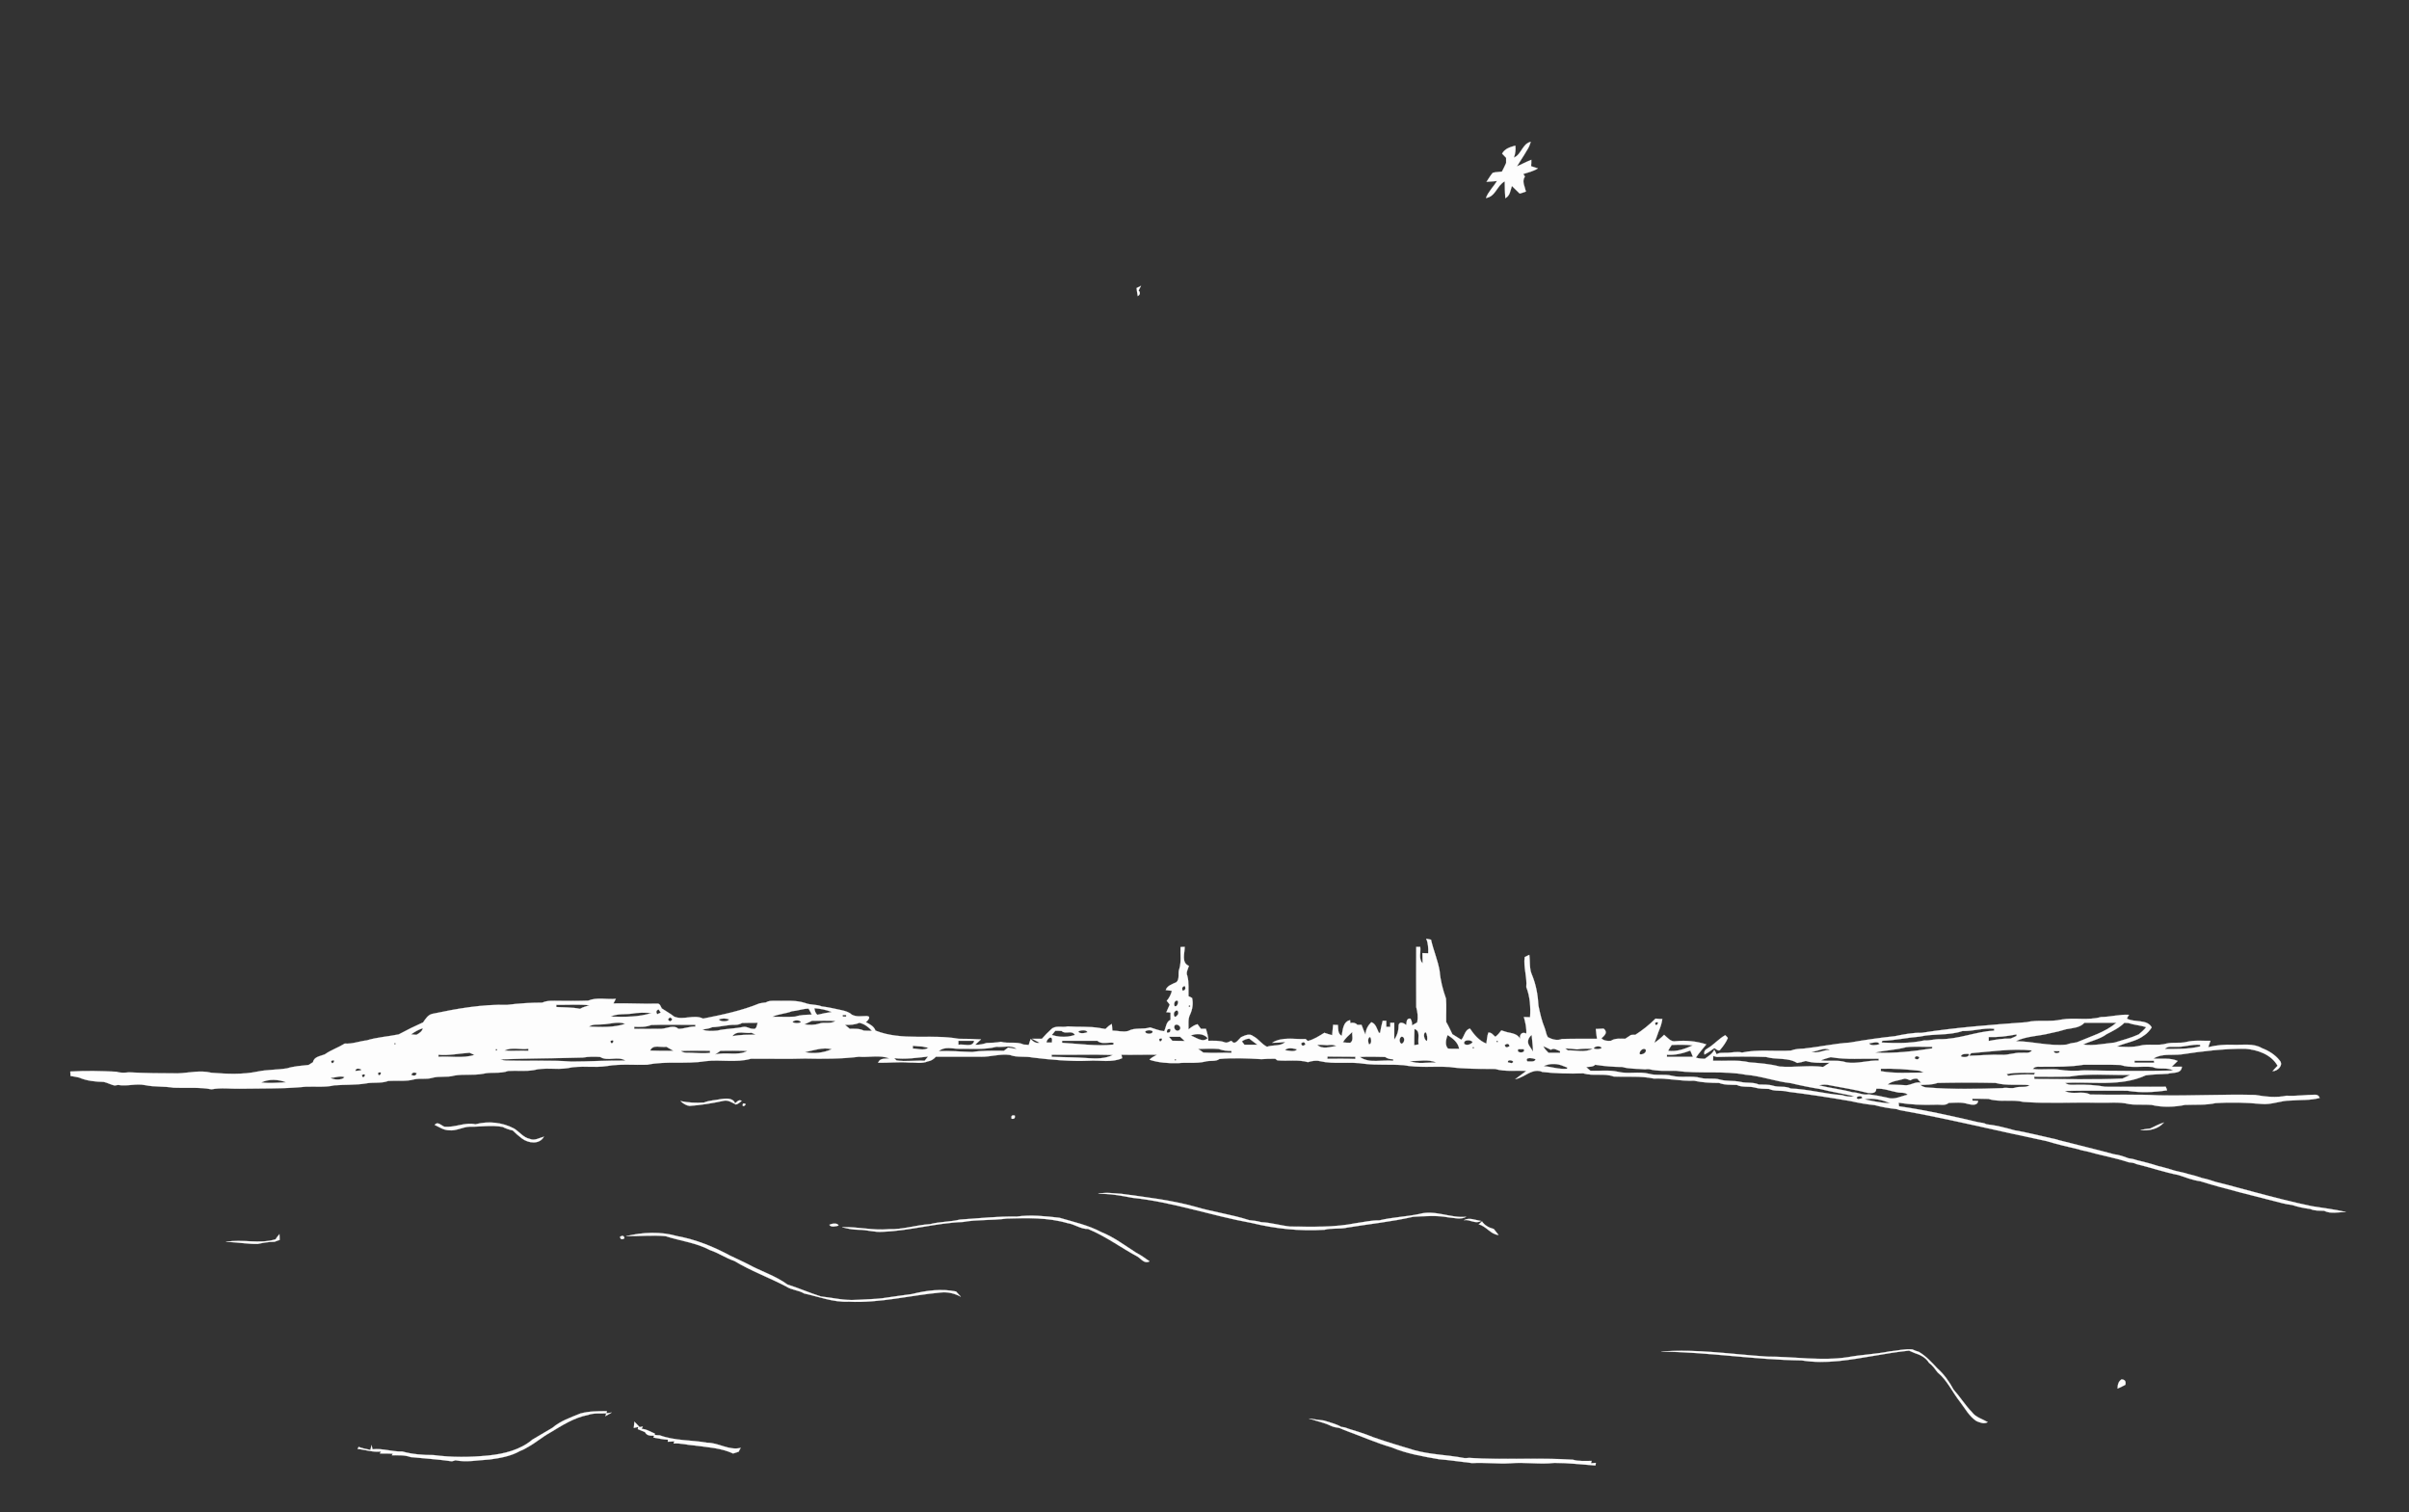<?xml version="1.0" encoding="UTF-8" ?>
<!DOCTYPE svg PUBLIC "-//W3C//DTD SVG 1.1//EN" "http://www.w3.org/Graphics/SVG/1.1/DTD/svg11.dtd">
<svg width="1206pt" height="757pt" viewBox="0 0 1206 757" version="1.1" xmlns="http://www.w3.org/2000/svg">
<rect x="0" y="0" width="1206" height="757" fill="#333333" stroke="none"/>
<path fill="#fdfdfd" stroke="#fdfdfd" stroke-width="0.094" opacity="1.00" d=" M 757.9 78.9 C 761.7 77.3 762.1 72.0 766.3 71.0 C 765.9 72.6 765.2 74.1 764.3 75.4 C 762.8 78.1 761.0 80.6 759.4 83.3 C 761.8 82.2 764.1 81.0 766.6 80.0 C 766.6 80.8 766.6 82.4 766.5 83.2 C 767.4 83.5 769.1 84.0 769.9 84.3 C 767.7 85.7 765.1 86.3 762.6 87.1 C 762.8 87.4 763.2 88.1 763.4 88.4 C 761.7 90.8 763.4 93.4 763.9 95.9 C 762.9 96.3 761.8 96.6 760.8 96.9 C 759.5 95.6 758.2 94.3 756.9 93.1 C 756.1 95.3 756.0 98.0 753.6 99.2 C 753.4 96.4 753.3 93.6 753.3 90.8 C 749.4 92.8 748.7 98.5 743.9 99.1 C 745.1 95.9 747.7 93.5 749.4 90.6 C 747.7 90.8 745.9 90.9 744.2 91.0 C 745.2 89.5 746.1 87.9 747.3 86.5 C 748.8 86.1 750.4 86.1 751.9 85.9 C 752.7 84.5 753.3 83.1 754.0 81.6 C 754.0 81.0 754.0 79.7 754.0 79.0 C 753.3 78.3 752.7 77.6 752.0 76.9 C 753.3 74.4 756.1 73.6 758.6 72.9 C 758.9 74.9 758.6 76.9 757.9 78.9 Z" />
<path fill="#fdfdfd" stroke="#fdfdfd" stroke-width="0.094" opacity="1.00" d=" M 569.0 144.2 C 569.5 144.0 570.6 143.4 571.2 143.1 C 570.8 143.9 570.4 144.7 570.0 145.4 C 571.0 146.5 570.8 147.5 569.6 148.2 C 569.4 146.9 569.1 145.6 569.0 144.2 Z" />
<path fill="#fdfdfd" stroke="#fdfdfd" stroke-width="0.094" opacity="1.00" d=" M 714.0 469.9 C 714.6 470.0 715.8 470.3 716.4 470.4 C 717.6 475.7 719.8 480.7 720.7 486.0 C 721.1 490.8 722.3 495.4 723.9 499.9 C 724.2 503.8 723.9 507.7 724.0 511.6 C 725.2 513.6 726.1 515.7 727.1 517.7 C 728.6 518.6 730.1 519.6 731.6 520.5 C 733.1 518.8 733.4 515.4 735.9 514.9 C 738.0 518.0 740.5 521.0 744.1 522.4 C 744.4 520.5 744.5 518.6 745.1 516.9 C 746.7 516.7 747.5 518.2 748.6 519.0 C 749.8 518.1 750.7 517.0 751.6 515.8 C 752.5 516.1 753.5 516.4 754.5 516.7 C 756.9 517.2 759.8 517.6 761.0 520.0 C 760.6 517.8 762.0 516.3 764.1 517.4 C 764.3 514.5 763.6 511.8 762.9 509.1 C 763.7 509.1 765.2 509.2 766.0 509.2 C 766.3 504.1 766.0 499.0 764.1 494.1 C 764.6 489.1 762.6 484.2 763.3 479.1 C 764.0 478.7 764.8 478.4 765.6 478.0 C 766.1 481.3 765.5 484.8 766.9 487.9 C 769.0 492.9 769.9 498.2 770.2 503.5 C 771.0 507.3 771.8 511.0 773.3 514.6 C 773.9 516.1 774.0 517.8 774.9 519.2 C 777.0 520.3 779.6 521.1 781.9 520.1 C 787.8 519.9 793.7 520.1 799.5 520.0 C 799.3 518.4 799.0 516.7 798.9 515.1 C 800.2 515.0 801.5 515.0 802.8 514.9 C 805.2 516.8 803.2 518.4 801.7 519.8 C 803.0 521.0 804.7 521.2 806.5 521.0 C 808.6 519.6 811.2 520.0 813.6 520.0 C 814.6 519.3 815.5 518.7 816.5 518.1 C 817.0 518.0 818.1 518.0 818.7 518.0 C 822.3 515.7 825.7 513.0 828.8 509.9 C 829.6 510.0 831.3 510.1 832.2 510.1 C 831.9 512.3 831.2 514.4 830.3 516.4 C 829.7 518.4 828.9 520.2 828.2 522.1 C 829.9 520.9 831.6 519.5 833.1 518.0 C 834.8 519.4 836.4 521.7 838.9 521.2 C 844.0 520.7 849.3 521.2 854.2 522.8 C 852.5 524.9 850.6 527.1 849.0 529.4 C 850.4 529.9 851.9 530.0 853.5 530.0 C 855.2 528.7 857.2 527.6 858.2 525.5 C 858.7 526.3 859.0 527.0 859.4 527.8 C 860.7 526.8 862.4 527.1 864.0 527.0 C 866.7 527.1 869.4 526.2 872.1 526.9 C 880.1 525.2 888.4 526.4 896.6 525.9 C 898.6 525.1 900.9 525.0 903.1 524.9 C 910.8 524.1 918.3 522.4 926.1 521.9 C 933.5 520.6 941.0 519.5 948.6 518.7 C 953.0 517.8 957.5 516.9 962.1 517.0 C 979.5 514.3 997.0 513.0 1014.5 511.7 C 1020.2 510.3 1026.2 511.7 1031.9 510.4 C 1038.5 509.2 1045.3 511.0 1051.8 509.1 C 1056.5 509.1 1061.1 507.7 1065.8 508.0 C 1065.5 508.4 1065.0 509.4 1064.8 509.9 C 1068.6 512.0 1074.8 510.0 1077.2 514.3 C 1076.2 515.8 1075.0 517.3 1073.4 518.3 C 1069.4 521.4 1064.3 521.8 1059.8 523.9 C 1063.6 524.0 1067.4 524.4 1071.1 523.5 C 1075.5 522.3 1080.2 523.7 1084.6 522.4 C 1087.8 521.6 1091.3 522.4 1094.5 521.6 C 1098.5 520.6 1102.6 521.1 1106.6 521.0 C 1106.3 521.8 1105.8 523.4 1105.5 524.2 C 1109.6 523.2 1113.8 522.8 1118.0 523.0 C 1122.8 523.2 1128.0 522.1 1132.4 524.7 C 1135.8 526.0 1139.0 528.0 1141.2 530.8 C 1143.4 533.1 1140.2 536.3 1137.7 536.2 C 1138.5 535.3 1139.3 534.4 1140.2 533.5 C 1137.0 527.8 1130.2 525.5 1124.1 525.0 C 1113.3 524.9 1102.7 526.2 1092.1 527.8 C 1087.4 528.4 1082.3 527.2 1078.1 529.9 C 1082.2 530.2 1086.4 529.4 1090.2 531.1 C 1089.2 532.1 1088.2 533.1 1087.2 534.0 C 1088.9 534.0 1090.6 534.0 1092.3 534.0 C 1092.0 537.7 1087.8 536.7 1085.3 537.5 C 1081.6 537.8 1077.9 537.7 1074.2 538.3 C 1061.6 544.1 1047.3 541.3 1033.9 542.1 C 1035.7 543.5 1038.0 542.9 1040.0 543.0 C 1044.7 542.9 1049.3 543.2 1053.9 544.0 C 1064.0 544.1 1074.1 544.0 1084.2 544.0 C 1084.4 544.4 1084.8 545.3 1084.9 545.8 C 1078.3 546.8 1071.6 547.1 1065.0 546.0 C 1054.6 546.0 1044.1 545.9 1033.7 546.1 C 1037.6 548.3 1042.4 545.8 1046.4 547.9 C 1058.0 548.2 1069.5 547.7 1081.0 548.3 C 1097.0 548.6 1113.0 547.7 1129.0 548.1 C 1134.1 549.0 1139.5 549.6 1144.7 548.5 C 1149.5 548.8 1154.3 548.0 1159.1 548.0 C 1160.1 548.0 1160.9 548.5 1161.3 549.6 C 1156.6 550.9 1151.8 550.5 1147.0 550.9 C 1141.9 550.8 1137.1 553.2 1131.9 552.6 C 1124.3 551.9 1116.7 551.7 1109.2 552.2 C 1104.1 553.3 1099.0 552.9 1093.9 553.1 C 1088.4 554.2 1082.6 554.4 1077.1 553.1 C 1073.4 552.8 1069.6 553.2 1065.9 552.7 C 1060.7 551.4 1055.3 552.2 1050.0 552.0 C 1037.6 551.7 1025.3 552.5 1013.0 551.6 C 1007.2 550.2 1001.1 551.9 995.5 550.1 C 992.8 550.0 990.1 550.0 987.4 550.0 L 987.5 551.0 C 988.2 551.0 989.6 551.0 990.3 551.1 C 990.0 553.7 986.9 553.0 985.1 552.6 C 982.0 551.6 978.7 552.0 975.6 552.1 C 973.7 553.7 971.1 552.8 968.9 553.0 C 962.8 553.2 956.6 553.0 950.5 552.0 C 950.6 552.4 950.6 553.4 950.7 553.8 C 964.1 555.7 977.3 558.7 990.5 561.8 C 991.8 562.0 993.3 562.1 994.5 562.8 C 999.2 563.3 1003.9 564.5 1008.5 565.8 C 1014.5 566.8 1020.5 568.4 1026.5 569.7 C 1027.8 570.0 1029.2 570.2 1030.5 570.7 C 1039.7 573.1 1049.1 575.3 1058.3 577.8 C 1060.8 578.1 1063.2 578.9 1065.5 579.8 C 1066.8 580.0 1068.2 580.2 1069.5 580.7 C 1073.2 581.6 1076.8 582.5 1080.4 583.7 C 1082.5 584.1 1084.4 584.8 1086.4 585.3 C 1089.4 586.4 1092.5 586.7 1095.5 587.7 C 1097.8 588.2 1100.1 588.9 1102.4 589.7 C 1104.8 590.2 1107.1 590.9 1109.4 591.7 C 1115.8 593.2 1122.1 595.1 1128.4 596.7 C 1138.1 599.3 1147.7 601.8 1157.4 603.8 C 1163.1 604.7 1168.8 605.4 1174.4 606.7 C 1170.8 606.7 1166.8 607.8 1163.5 606.1 C 1161.2 606.0 1158.8 606.2 1156.6 605.2 C 1153.5 604.8 1150.5 604.2 1147.5 603.2 C 1145.9 603.0 1144.2 602.7 1142.6 602.3 C 1128.9 598.7 1115.0 595.5 1101.5 591.3 C 1097.7 590.8 1094.2 589.4 1090.6 588.2 C 1083.4 586.8 1076.6 584.4 1069.5 582.7 C 1068.3 582.0 1066.9 582.0 1065.6 581.8 C 1058.7 579.5 1051.5 578.3 1044.5 576.3 C 1043.1 576.0 1041.8 575.8 1040.5 575.3 C 1035.2 574.1 1029.8 572.8 1024.5 571.2 C 1000.0 566.1 975.7 560.1 951.0 555.7 C 950.6 555.6 949.9 555.3 949.5 555.2 C 945.8 554.8 942.1 554.2 938.5 553.2 C 934.5 552.8 930.4 552.1 926.5 551.2 C 916.1 549.4 905.6 547.8 895.1 546.5 C 892.0 545.6 888.6 546.5 885.6 545.1 C 883.2 545.0 880.8 545.1 878.5 544.4 C 875.5 543.6 872.3 544.5 869.5 543.1 C 866.5 543.0 863.4 543.2 860.6 542.1 C 856.4 542.1 852.2 541.9 848.1 541.0 C 841.3 541.3 834.7 539.6 827.9 539.9 C 821.3 538.5 814.6 539.2 807.9 538.9 C 803.0 537.1 797.6 538.8 792.6 537.3 C 785.7 537.5 778.9 537.4 772.1 536.6 C 768.8 535.0 765.5 537.1 762.6 538.7 C 761.3 539.3 760.0 540.0 758.6 540.2 C 760.4 538.8 762.3 537.5 764.1 536.1 C 758.9 535.7 753.4 536.6 748.5 535.1 C 740.8 535.0 733.1 535.2 725.4 534.1 C 717.8 533.7 710.1 534.6 702.6 533.2 C 696.0 532.7 689.4 533.3 682.9 532.5 C 675.6 531.3 668.0 532.9 660.8 531.2 C 658.8 530.7 656.7 531.1 654.8 531.7 C 649.9 530.3 644.6 531.3 639.5 530.8 L 638.4 530.0 C 636.1 530.0 633.8 530.0 631.5 530.2 C 624.5 529.8 617.5 529.5 610.5 530.1 C 608.5 531.6 605.8 530.7 603.4 531.4 C 598.9 532.5 594.3 531.7 589.7 532.2 C 584.9 532.3 580.1 532.0 575.5 530.5 C 576.4 529.3 577.9 528.8 579.2 528.0 C 573.3 527.9 567.4 528.1 561.4 528.0 C 561.5 528.4 561.7 529.3 561.8 529.7 C 556.5 532.1 550.6 530.6 545.0 531.0 C 535.7 531.4 526.4 530.5 517.1 529.4 C 513.3 528.6 509.2 529.5 505.6 528.1 C 500.6 527.4 495.9 529.1 491.0 529.0 C 483.5 529.0 476.0 529.0 468.5 529.0 C 467.4 530.2 466.1 531.1 464.5 531.3 C 461.5 532.6 458.1 531.8 455.0 531.9 C 449.8 531.5 444.7 532.1 439.6 532.0 C 440.5 529.5 443.1 530.1 445.2 529.8 C 440.4 528.0 435.0 529.4 430.0 529.0 C 421.0 530.1 412.0 530.1 403.0 529.9 C 394.0 530.2 385.0 529.9 375.9 530.0 C 368.6 532.1 360.8 530.3 353.2 531.2 C 343.5 532.8 333.6 531.0 324.0 533.0 C 317.4 533.2 310.7 532.5 304.1 533.6 C 297.5 534.7 290.7 533.2 284.1 534.7 C 278.5 535.6 272.7 534.2 267.1 535.7 C 262.9 536.4 258.6 535.8 254.4 536.1 C 250.4 537.6 246.0 536.5 241.9 537.5 C 237.1 538.4 232.2 537.6 227.5 538.4 C 223.8 539.5 219.9 538.5 216.2 539.6 C 213.3 540.4 210.3 539.7 207.4 540.3 C 203.2 541.5 198.8 540.8 194.4 541.1 C 190.7 542.5 186.7 541.6 182.9 542.4 C 177.8 543.2 172.6 542.9 167.4 543.3 C 162.7 544.4 157.8 543.8 153.0 544.0 C 142.0 545.1 131.0 544.8 120.0 545.0 C 115.3 545.1 110.6 544.4 105.9 545.3 C 99.7 544.1 93.3 544.8 86.9 544.5 C 82.2 543.7 77.3 544.2 72.6 543.2 C 68.0 542.3 63.6 543.9 59.1 543.1 C 58.7 543.2 57.8 543.3 57.4 543.4 C 55.5 543.0 53.8 542.0 52.0 541.6 C 47.8 541.5 43.5 541.1 39.6 539.4 C 38.2 539.1 36.7 538.8 35.3 538.6 C 35.3 538.1 35.2 537.0 35.2 536.4 C 42.9 535.9 50.6 536.1 58.4 536.5 C 60.4 537.2 62.5 537.0 64.6 536.8 C 72.7 537.2 80.9 537.3 89.0 537.3 C 94.6 537.1 100.2 535.6 105.8 537.0 C 113.5 537.6 121.4 538.0 129.0 536.4 C 133.9 535.4 138.8 535.6 143.7 534.8 C 147.2 533.7 150.9 533.5 154.5 533.1 C 155.1 532.7 156.2 532.0 156.7 531.7 C 157.2 528.9 160.5 528.7 162.6 527.8 C 165.7 525.6 169.4 524.4 172.6 522.4 C 176.3 522.7 179.9 521.2 183.6 520.8 C 188.8 519.2 194.3 518.9 199.6 517.8 C 201.6 516.8 203.6 515.7 205.6 514.7 C 207.7 513.8 209.7 512.7 211.8 511.8 C 213.1 510.0 214.2 508.0 216.5 507.5 C 228.8 504.9 241.3 502.7 254.0 503.0 C 259.8 502.3 265.6 501.9 271.5 501.9 C 274.1 500.7 277.1 501.0 279.9 501.0 C 284.8 501.0 289.6 501.1 294.5 500.9 C 298.8 499.1 303.7 500.4 308.3 500.0 C 308.0 500.6 307.4 501.7 307.1 502.3 C 314.4 502.1 321.6 502.6 328.9 502.4 C 330.4 502.2 330.7 503.8 331.3 504.8 C 332.3 505.4 333.3 506.1 334.3 506.7 C 335.4 507.4 336.5 508.1 337.5 508.9 C 342.2 510.9 347.3 507.6 352.0 509.9 C 361.5 508.0 371.2 506.0 380.2 502.3 C 381.3 502.1 382.4 501.9 383.5 501.8 C 384.8 500.9 386.4 501.0 388.0 501.0 C 393.0 501.1 398.2 500.5 403.1 502.1 C 405.8 503.2 408.8 502.7 411.4 503.8 C 414.8 504.2 418.1 505.0 421.4 505.7 C 423.2 506.1 425.0 506.6 426.4 507.9 C 428.8 509.2 431.4 508.6 433.9 508.6 C 436.5 508.8 434.3 511.0 433.5 511.7 C 435.4 512.7 437.5 513.7 438.3 515.9 C 451.6 521.2 466.2 517.5 479.9 520.0 C 483.7 520.0 487.4 520.1 491.1 520.3 C 490.4 521.0 488.9 522.3 488.2 523.0 C 490.2 523.1 492.1 522.7 493.9 522.1 C 496.3 522.0 498.7 522.0 501.1 521.5 C 504.8 522.6 508.9 521.2 512.5 522.9 C 513.1 522.9 514.4 523.0 515.0 523.1 C 515.2 522.3 515.7 520.9 516.0 520.1 C 517.1 521.3 518.5 522.4 520.4 522.0 C 519.2 521.3 517.9 520.7 516.7 520.0 C 517.9 520.0 520.4 520.0 521.6 520.0 C 523.1 518.3 524.6 516.7 526.3 515.2 C 528.5 513.1 531.8 514.5 534.5 513.8 C 539.8 514.2 545.1 513.7 550.4 514.6 C 551.4 514.8 552.4 514.9 553.4 515.1 C 554.4 514.1 555.4 513.2 556.6 512.6 C 556.7 513.4 556.8 515.1 556.9 515.9 C 559.5 515.9 562.2 516.8 564.8 516.1 C 568.2 514.2 572.2 515.5 575.8 514.3 C 578.1 515.0 580.4 516.0 582.8 516.2 C 583.8 514.3 583.7 511.5 586.0 510.5 C 586.0 509.3 586.0 508.1 586.0 506.9 C 585.5 506.8 584.4 506.7 583.9 506.7 C 584.5 505.4 585.0 504.1 585.6 502.9 C 585.2 502.4 584.5 501.4 584.1 501.0 C 585.4 499.5 586.2 497.8 586.7 496.0 C 585.9 495.9 584.4 495.7 583.6 495.6 C 584.3 493.4 586.9 492.6 588.9 491.7 C 590.8 490.0 589.5 487.2 590.4 485.0 C 591.5 481.5 590.8 477.7 591.0 474.1 C 591.5 474.0 592.6 474.0 593.1 474.0 C 593.1 477.1 591.3 482.0 595.2 483.5 C 594.7 485.2 593.6 486.8 594.4 488.5 C 595.3 491.8 594.9 495.3 595.0 498.7 C 595.5 498.9 596.4 499.3 596.8 499.6 C 597.4 502.4 597.0 505.2 595.8 507.8 C 594.6 510.1 595.1 512.8 595.0 515.3 C 596.4 514.2 597.8 513.1 599.5 512.7 C 599.9 513.3 600.7 514.4 601.2 515.0 C 601.8 515.0 603.1 515.0 603.7 515.0 C 604.3 516.9 604.9 518.9 604.9 521.0 C 607.7 521.0 610.6 520.8 613.2 521.8 C 614.4 522.3 615.4 521.3 616.5 521.0 C 618.2 523.6 620.0 520.3 621.3 519.2 C 623.1 518.4 625.5 517.1 627.4 518.7 C 630.0 520.0 631.6 522.7 634.3 524.0 C 637.3 522.9 641.1 523.9 643.4 521.6 C 641.2 521.9 639.0 522.0 636.9 522.0 C 641.9 518.8 648.0 520.4 653.6 520.1 L 654.7 521.1 C 657.7 520.4 660.4 518.6 663.0 517.0 C 664.3 517.4 665.6 517.9 666.9 518.2 C 667.0 516.5 667.3 514.7 667.4 513.0 C 668.0 513.0 669.2 513.1 669.8 513.1 C 670.0 515.1 669.6 517.4 671.7 518.5 C 672.2 515.6 672.4 511.3 675.9 510.7 L 676.0 512.1 C 677.4 511.8 678.6 512.0 679.5 513.0 C 680.1 513.0 681.1 513.0 681.6 513.0 C 682.2 514.7 682.9 516.3 683.6 517.9 C 683.7 515.4 684.8 513.4 686.5 511.7 C 688.8 512.4 689.3 515.1 690.3 517.0 L 690.9 517.0 C 691.2 515.0 691.7 513.0 692.2 511.0 C 692.7 511.0 693.6 511.0 694.0 511.0 C 694.0 511.8 694.0 513.3 694.0 514.0 C 694.5 514.0 695.5 514.0 696.0 514.0 C 696.0 513.5 696.0 512.5 696.0 512.0 C 696.5 512.0 697.5 512.0 698.0 512.0 C 698.0 514.8 698.0 517.6 698.0 520.4 C 699.6 518.2 700.2 515.7 700.2 513.0 C 700.8 511.1 702.9 512.2 704.0 513.1 C 704.2 511.8 704.0 509.6 706.1 509.9 C 706.7 510.9 707.0 512.0 706.9 513.3 C 707.7 512.8 708.6 512.3 709.5 511.8 C 710.0 509.2 709.7 506.7 709.0 504.1 C 708.9 494.1 709.0 484.0 709.0 474.0 C 709.5 474.0 710.5 474.0 711.0 474.0 C 711.4 476.7 710.0 480.0 712.2 482.2 C 712.2 480.5 712.1 478.8 712.1 477.1 C 712.8 477.1 714.3 477.2 715.0 477.2 C 715.1 474.7 715.0 472.2 714.0 469.9 M 592.1 496.0 C 593.4 495.7 593.7 494.9 593.2 493.6 C 591.9 493.8 591.5 494.6 592.1 496.0 M 588.1 503.7 C 589.3 504.1 590.1 501.9 589.6 501.0 C 588.1 500.3 587.4 502.7 588.1 503.7 M 278.5 503.0 L 278.5 504.1 C 282.4 504.3 286.4 504.2 290.4 505.0 C 291.8 504.1 293.5 503.8 295.1 503.2 C 289.6 502.7 284.0 503.1 278.5 503.0 M 595.2 503.3 L 595.1 504.0 L 595.8 504.0 L 595.8 503.3 L 595.2 503.3 M 407.7 504.7 C 407.9 506.0 408.2 507.2 409.2 508.0 C 411.6 507.4 414.0 506.9 416.4 506.6 C 413.6 505.5 410.7 504.9 407.7 504.7 M 329.0 507.7 C 329.4 507.5 330.3 507.1 330.8 506.9 C 330.5 506.5 330.0 505.7 329.7 505.3 C 328.5 505.8 328.3 506.6 329.0 507.7 M 396.5 506.2 C 393.3 507.5 389.7 507.5 386.7 509.0 C 390.5 508.9 394.3 509.2 398.1 508.9 C 400.8 508.0 403.6 508.0 406.4 507.9 C 405.9 506.9 405.4 505.9 404.8 504.9 C 402.0 504.9 399.3 506.0 396.5 506.2 M 588.2 506.3 C 587.1 507.2 587.8 510.3 589.2 508.4 C 590.6 507.5 589.7 504.7 588.2 506.3 M 316.4 507.4 C 312.8 507.9 309.0 507.3 305.7 508.9 C 312.6 509.1 319.7 509.2 326.2 507.1 C 322.9 506.9 319.6 506.8 316.4 507.4 M 421.9 508.1 L 421.9 508.9 C 422.4 508.9 423.2 508.9 423.6 508.9 L 423.6 508.1 C 423.2 508.1 422.4 508.1 421.9 508.1 M 335.4 509.3 C 334.2 510.1 334.2 510.7 335.5 511.3 C 336.8 510.5 336.8 509.9 335.4 509.3 M 359.9 510.3 C 360.4 511.5 364.4 511.6 365.0 510.3 C 363.4 509.7 361.4 509.7 359.9 510.3 M 396.8 511.7 C 398.1 512.3 399.5 512.3 400.9 511.8 C 400.8 510.4 397.1 510.5 396.8 511.7 M 406.5 511.0 C 405.2 511.6 404.0 512.2 402.7 512.8 C 405.2 513.1 407.7 513.2 410.1 512.4 C 412.7 511.4 415.8 512.8 418.2 511.1 C 414.3 510.8 410.4 511.0 406.5 511.0 M 301.1 512.8 C 299.0 513.0 296.7 512.6 294.9 513.9 C 301.0 514.1 307.2 514.5 313.0 512.5 C 309.1 511.1 305.0 512.8 301.1 512.8 M 371.5 512.1 C 370.5 512.7 369.3 513.0 368.1 513.0 C 364.2 512.9 360.4 514.1 356.5 514.2 C 355.0 515.0 353.3 515.0 351.6 515.4 C 354.0 516.3 356.6 516.1 359.1 515.9 C 363.3 514.9 367.7 515.0 371.9 514.1 C 373.7 513.6 375.2 515.1 377.0 515.0 C 378.8 515.5 378.9 513.1 379.3 512.0 C 376.7 512.0 374.1 512.0 371.5 512.1 M 423.0 513.0 C 423.8 513.7 424.6 514.3 425.4 515.0 C 427.8 515.0 430.2 514.8 432.4 515.9 C 433.8 516.0 435.1 516.0 436.5 516.0 C 434.8 514.1 432.7 512.5 430.2 512.0 C 427.9 513.0 425.5 513.1 423.0 513.0 M 828.6 512.0 C 828.7 515.2 831.7 510.5 828.6 512.0 M 1043.5 512.0 C 1041.2 514.5 1037.6 514.6 1034.4 515.2 C 1031.8 516.0 1029.1 516.7 1026.4 517.2 C 1020.7 518.7 1014.5 518.6 1009.2 521.2 C 1017.7 521.3 1026.0 523.8 1034.6 522.9 C 1036.2 522.3 1037.9 522.0 1039.6 521.8 C 1046.4 518.9 1053.8 516.8 1059.5 512.0 C 1054.2 512.0 1048.9 512.0 1043.5 512.0 M 1063.5 512.0 C 1061.0 514.5 1057.7 516.1 1054.6 517.7 C 1051.1 520.3 1046.7 521.0 1042.9 522.9 C 1048.2 523.6 1053.4 522.4 1058.6 521.9 C 1062.7 520.6 1066.8 519.6 1070.7 517.8 C 1072.0 516.7 1073.3 515.6 1074.4 514.2 C 1071.5 513.2 1068.4 513.1 1065.5 512.1 C 1065.0 512.1 1064.0 512.0 1063.5 512.0 M 317.5 514.0 L 317.5 515.0 C 322.0 515.0 326.6 515.1 331.1 515.0 C 333.9 514.9 337.2 512.8 339.6 515.0 C 342.5 515.1 345.2 513.7 348.1 513.9 L 348.1 513.0 C 340.7 513.1 333.4 512.8 326.0 513.1 C 323.3 514.2 320.3 514.1 317.5 514.0 M 588.2 513.2 C 587.0 514.6 589.1 517.0 590.5 515.5 C 591.9 514.3 589.5 512.1 588.2 513.2 M 205.8 517.8 C 206.5 517.9 207.9 518.0 208.5 518.0 C 209.9 517.2 211.3 516.4 211.7 514.7 C 209.5 515.4 207.6 516.5 205.8 517.8 M 584.2 516.9 C 585.5 517.1 586.1 516.5 585.9 515.1 C 584.6 514.9 584.0 515.5 584.2 516.9 M 982.5 516.1 C 975.5 518.5 968.1 517.3 961.1 518.9 C 954.8 519.4 948.6 520.8 942.3 521.0 C 942.2 521.2 942.1 521.7 942.0 521.9 C 949.1 522.2 956.4 522.4 963.4 520.8 C 966.0 521.0 968.5 520.1 971.2 520.2 C 980.4 520.3 989.2 516.4 998.3 515.9 L 998.3 515.0 C 992.9 514.4 987.8 516.3 982.5 516.1 M 528.3 516.0 C 527.9 516.5 527.0 517.6 526.6 518.1 C 529.2 518.9 531.8 519.2 534.5 518.9 C 535.7 518.7 536.9 518.5 538.1 518.1 C 536.6 515.4 533.4 518.0 531.5 516.1 C 530.4 516.0 529.4 516.0 528.3 516.0 M 539.8 516.3 C 540.3 517.7 543.2 517.2 544.4 516.7 C 543.8 515.3 541.0 515.7 539.8 516.3 M 573.4 516.2 C 572.9 517.9 577.8 517.9 576.9 516.1 C 575.7 515.5 574.6 515.6 573.4 516.2 M 708.1 515.1 C 708.0 517.8 708.0 520.5 708.0 523.2 C 708.6 523.1 709.7 522.9 710.2 522.8 C 709.6 520.2 711.4 516.0 708.1 515.1 M 366.7 518.7 C 370.5 517.9 374.4 518.0 378.3 517.9 C 377.8 517.7 376.7 517.2 376.2 517.0 C 373.1 517.5 368.8 515.6 366.7 518.7 M 672.3 521.7 C 673.5 522.0 674.8 522.0 676.0 522.0 C 677.8 520.8 676.7 518.3 677.0 516.6 C 675.3 518.2 673.5 519.7 672.3 521.7 M 714.4 521.1 C 714.7 519.7 714.5 517.9 713.8 516.7 C 712.1 517.0 713.0 520.9 714.4 521.1 M 596.1 518.4 C 598.8 519.2 602.0 522.2 604.6 519.7 C 602.6 517.3 598.9 517.2 596.1 518.4 M 995.6 519.1 C 995.6 519.6 995.6 520.6 995.6 521.1 C 999.2 520.4 1002.8 519.8 1006.5 519.9 C 1007.3 519.6 1008.7 519.0 1009.5 518.6 L 1009.5 517.8 C 1004.9 518.7 1000.3 519.3 995.6 519.1 M 523.9 521.9 C 524.6 521.9 525.9 521.9 526.6 521.9 C 526.6 521.5 526.7 520.7 526.7 520.3 C 526.2 517.9 523.7 520.8 523.9 521.9 M 585.2 519.0 C 585.6 519.5 586.5 520.5 586.9 521.0 C 589.0 521.0 591.0 521.1 593.1 521.1 C 592.5 520.6 591.4 519.5 590.8 519.0 C 588.9 519.0 587.1 519.0 585.2 519.0 M 685.4 522.8 C 686.8 522.6 686.6 520.0 685.9 519.1 C 684.6 519.4 684.8 521.8 685.4 522.8 M 701.7 522.5 C 703.2 522.0 703.6 519.2 701.8 518.9 C 700.4 519.2 700.3 522.1 701.7 522.5 M 724.9 524.9 C 726.8 525.1 728.6 525.0 730.5 525.0 C 729.9 521.7 727.3 519.8 724.7 518.1 C 723.9 520.1 723.2 523.2 724.9 524.9 M 765.6 523.5 C 766.1 524.2 767.0 525.7 767.5 526.4 C 767.4 523.6 767.0 520.9 766.8 518.1 C 765.1 519.4 764.3 521.6 765.6 523.5 M 580.3 520.1 C 580.4 523.4 583.5 518.7 580.3 520.1 M 621.7 521.3 C 622.0 521.7 622.7 522.6 623.0 523.0 C 625.1 523.0 627.3 523.0 629.5 523.0 C 628.1 521.9 626.7 521.0 625.4 519.9 C 624.0 520.0 622.8 520.5 621.7 521.3 M 305.6 521.1 C 306.0 524.3 308.7 519.6 305.6 521.1 M 479.8 521.0 C 479.8 521.5 479.8 522.5 479.8 523.0 C 482.4 522.4 487.0 524.6 487.7 521.0 C 485.0 521.0 482.4 521.0 479.8 521.0 M 531.7 521.0 L 531.7 522.0 C 540.2 522.5 548.8 523.8 557.4 522.9 L 557.5 522.0 C 554.8 521.6 551.5 523.0 549.4 521.0 C 543.5 521.0 537.6 521.0 531.7 521.0 M 733.1 522.6 C 734.3 523.5 736.3 522.9 737.2 521.7 C 736.6 520.3 732.2 520.3 733.1 522.6 M 749.2 521.0 L 749.2 521.6 L 749.8 521.7 L 749.8 521.0 L 749.2 521.0 M 197.4 522.2 L 197.4 522.8 L 198.0 522.8 L 198.0 522.2 L 197.4 522.2 M 651.4 522.3 C 651.6 523.6 652.3 523.8 653.5 522.9 C 653.2 521.6 652.5 521.4 651.4 522.3 M 935.7 522.3 C 936.4 523.6 939.5 523.2 940.9 522.7 C 940.4 520.9 937.1 522.2 935.7 522.3 M 457.0 523.5 C 457.0 523.9 457.0 524.6 457.0 524.9 C 459.6 524.9 462.3 526.1 464.8 524.5 C 464.1 524.4 462.6 524.1 461.9 523.9 C 460.3 523.8 458.6 523.7 457.0 523.5 M 659.4 523.0 C 662.0 525.5 665.9 524.0 669.0 523.6 C 667.6 522.9 666.0 523.0 664.4 523.2 C 662.7 523.0 661.1 523.0 659.4 523.0 M 753.3 523.1 C 753.6 524.4 754.3 524.6 755.7 523.7 C 755.4 522.4 754.6 522.2 753.3 523.1 M 835.1 526.0 C 839.4 526.6 843.5 525.1 847.4 523.3 C 843.9 522.9 840.4 522.9 836.9 523.1 C 836.2 524.0 835.7 525.0 835.1 526.0 M 1089.0 524.0 C 1087.2 524.1 1085.2 523.6 1083.8 525.1 C 1089.8 525.0 1095.7 525.3 1101.5 523.8 L 1101.4 523.0 C 1097.2 522.6 1093.2 524.3 1089.0 524.0 M 325.5 525.9 C 329.4 526.0 333.3 526.1 337.1 526.0 C 336.0 525.4 334.8 524.7 333.6 524.0 C 330.9 524.5 326.9 522.6 325.5 525.9 M 480.0 525.0 C 476.7 525.0 472.8 523.7 470.0 526.2 C 475.6 525.9 481.2 526.5 486.8 526.6 C 492.0 525.8 497.3 526.0 502.6 526.0 C 503.2 525.6 504.2 524.8 504.7 524.4 C 505.8 524.6 507.9 524.9 508.9 525.1 C 506.2 522.9 502.2 524.4 498.9 524.0 C 492.7 525.6 486.3 524.9 480.0 525.0 M 737.2 524.2 L 737.2 524.8 L 737.9 524.8 L 737.9 524.2 L 737.2 524.2 M 772.6 523.7 C 773.2 525.0 774.2 526.0 775.2 527.0 C 777.1 527.0 779.1 527.0 781.0 527.0 L 781.0 526.2 C 779.5 525.7 778.0 524.4 776.4 525.5 C 775.1 524.9 773.9 524.2 772.6 523.7 M 797.9 524.9 C 799.2 525.3 800.5 525.3 801.8 524.7 C 801.8 523.4 798.0 523.5 797.9 524.9 M 954.3 524.2 C 949.2 525.6 943.9 525.7 938.8 526.9 C 948.3 527.4 957.9 526.3 967.3 524.8 L 967.3 524.0 C 963.0 524.1 958.6 523.7 954.3 524.2 M 248.2 525.2 L 248.2 525.9 L 248.9 525.8 L 248.8 525.2 L 248.2 525.2 M 252.6 525.9 C 256.6 526.2 260.5 525.8 264.5 526.0 L 264.5 525.0 C 260.6 525.6 256.2 524.0 252.6 525.9 M 403.0 526.7 C 407.5 527.6 412.2 527.1 416.4 525.2 C 411.8 524.1 407.4 525.8 403.0 526.7 M 599.8 525.1 C 600.5 525.5 601.8 526.4 602.4 526.9 C 607.1 527.2 611.8 526.9 616.5 527.0 L 616.5 526.1 C 614.3 526.1 612.2 525.9 610.1 525.1 C 606.7 524.8 603.2 525.0 599.8 525.1 M 643.3 525.7 C 645.0 525.9 648.2 526.8 649.3 525.3 C 647.6 524.8 644.5 524.2 643.3 525.7 M 760.1 525.2 C 758.7 527.4 764.1 527.4 762.8 525.2 C 762.1 525.2 760.8 525.2 760.1 525.2 M 783.6 524.8 L 784.9 525.8 C 789.0 525.7 793.6 527.0 797.3 525.0 C 794.7 524.9 792.1 524.9 789.5 525.3 C 787.5 525.0 785.5 524.9 783.6 524.8 M 820.9 527.7 C 822.2 528.2 824.7 526.8 823.8 525.3 C 822.5 524.3 820.4 526.4 820.9 527.7 M 906.9 526.4 C 909.9 527.7 913.0 525.4 916.1 525.6 C 913.1 524.0 910.1 526.5 906.9 526.4 M 340.9 526.1 C 342.4 527.3 344.3 526.9 346.1 527.0 C 349.2 527.1 352.4 527.5 355.5 527.0 L 355.4 526.0 C 350.6 526.0 345.8 525.9 340.9 526.1 M 358.0 527.9 C 363.3 526.4 369.2 528.7 374.1 526.1 C 369.7 525.9 365.2 526.0 360.7 526.0 C 360.0 526.5 358.7 527.4 358.0 527.9 M 834.5 528.0 L 834.5 529.0 C 838.8 529.0 843.2 529.0 847.5 529.0 C 847.1 527.9 846.6 526.9 846.2 525.9 C 842.5 527.3 838.5 528.3 834.5 528.0 M 986.8 527.2 L 985.8 528.5 C 991.1 528.4 996.5 527.8 1001.9 528.0 C 1005.3 528.3 1008.6 526.8 1012.0 527.0 C 1013.7 526.8 1016.0 527.6 1017.2 525.8 C 1007.0 524.8 996.9 526.4 986.8 527.2 M 1028.1 526.2 C 1028.6 527.3 1029.6 527.5 1031.0 526.8 L 1031.0 526.2 C 1030.3 526.2 1028.8 526.2 1028.1 526.2 M 219.5 528.0 L 219.5 529.0 C 225.4 528.6 231.7 529.9 237.5 528.1 C 236.9 527.8 235.7 527.3 235.1 527.0 C 229.9 527.3 224.8 528.5 219.5 528.0 M 981.7 528.8 C 982.8 529.4 986.0 529.4 985.7 527.6 C 984.6 527.5 981.8 527.4 981.7 528.8 M 526.5 528.0 L 526.5 529.0 C 532.6 529.3 538.7 529.2 544.7 529.7 C 548.9 530.0 553.3 530.0 557.1 528.1 C 546.9 527.8 536.7 528.1 526.5 528.0 M 664.6 528.9 L 664.5 530.0 C 669.2 530.0 673.9 529.9 678.5 530.1 L 678.5 529.0 C 673.8 529.0 669.2 528.9 664.6 528.9 M 291.8 529.4 C 278.1 529.8 264.3 529.8 250.6 530.3 C 251.6 530.7 252.6 530.9 253.7 530.9 C 264.4 531.2 275.2 530.6 286.0 531.4 C 295.0 531.4 304.0 530.8 313.1 530.9 C 309.3 528.5 304.2 531.5 300.5 529.1 C 297.6 528.9 294.6 528.9 291.8 529.4 M 447.6 529.7 L 448.8 530.8 C 453.4 531.6 458.2 530.7 462.9 531.0 C 463.3 530.5 464.2 529.4 464.6 528.9 C 458.9 529.5 453.3 530.4 447.6 529.7 M 680.8 529.1 C 685.7 532.6 692.0 530.3 697.5 531.0 L 697.4 530.2 C 695.9 530.3 694.6 529.9 693.4 529.1 C 689.2 529.0 685.0 528.9 680.8 529.1 M 764.6 531.3 C 765.7 531.3 768.6 531.8 768.7 530.2 C 767.5 529.7 763.2 528.9 764.6 531.3 M 857.7 528.6 C 857.7 529.2 857.6 530.4 857.6 531.0 C 863.7 531.2 869.9 530.4 875.9 531.8 C 881.0 532.2 886.1 532.6 891.0 533.9 C 898.3 534.5 905.5 533.1 912.7 534.1 C 913.8 533.4 914.8 532.7 915.9 532.0 C 911.9 532.0 907.9 532.3 904.0 531.1 C 902.6 531.5 901.2 531.9 899.7 532.1 C 895.1 529.2 889.2 530.6 884.1 529.1 C 875.9 528.8 867.7 528.9 859.4 529.1 C 859.0 529.0 858.1 528.7 857.7 528.6 M 911.6 530.8 C 915.8 531.4 920.2 530.4 924.3 531.8 C 929.7 532.7 935.1 530.7 940.5 530.9 L 940.5 530.0 C 932.5 529.8 924.4 530.6 916.5 529.2 C 914.8 529.7 913.2 530.1 911.6 530.8 M 958.5 529.8 C 959.7 530.6 960.5 530.4 960.9 529.2 C 959.6 528.4 958.8 528.6 958.5 529.8 M 588.1 530.2 L 588.1 530.8 L 588.7 530.8 L 588.7 530.2 L 588.1 530.2 M 165.8 531.1 C 166.0 534.2 169.0 529.6 165.8 531.1 M 705.7 531.1 C 709.8 532.9 714.6 531.7 719.0 531.9 C 714.9 530.0 710.1 531.4 705.7 531.1 M 754.9 531.8 C 755.4 531.9 756.3 532.1 756.7 532.2 C 759.4 531.3 754.5 529.7 754.9 531.8 M 1068.6 531.0 L 1068.6 532.0 C 1071.9 532.0 1075.1 532.0 1078.4 532.0 L 1078.3 531.0 C 1075.0 531.0 1071.8 531.0 1068.6 531.0 M 772.8 533.7 C 776.7 534.0 780.5 535.4 784.5 535.0 L 784.6 534.4 C 783.8 534.1 782.3 533.5 781.5 533.2 C 778.6 532.3 775.5 532.4 772.8 533.7 M 798.6 533.0 C 797.4 534.2 795.6 533.9 794.1 534.2 C 794.8 534.8 795.5 535.4 796.2 536.0 C 800.7 536.2 805.4 535.5 809.9 536.5 C 815.0 537.8 820.4 536.2 825.5 537.5 C 829.2 538.6 833.1 537.5 836.9 538.5 C 841.6 539.7 846.7 538.3 851.4 539.6 C 854.5 540.4 857.8 539.5 860.9 540.4 C 864.3 541.4 867.9 540.8 871.4 541.6 C 874.4 542.3 877.6 541.6 880.5 542.9 C 882.8 543.0 885.3 542.8 887.6 543.5 C 890.5 544.4 893.7 543.5 896.5 544.9 C 905.1 545.2 913.5 547.6 922.1 548.2 C 924.1 548.8 926.1 549.3 928.2 548.7 C 922.7 547.5 917.0 546.6 911.5 545.2 C 906.5 544.4 901.5 543.4 896.5 542.2 C 888.9 541.4 881.7 538.6 874.0 538.0 C 862.5 535.8 850.6 537.7 839.0 536.0 C 834.5 536.0 829.9 536.3 825.5 535.2 C 824.8 535.2 824.1 535.2 823.5 535.3 C 819.7 534.9 815.8 535.2 812.1 534.1 C 807.6 534.1 803.1 533.7 798.6 533.0 M 1023.0 534.0 C 1021.2 534.2 1019.0 533.4 1017.7 535.1 C 1022.2 535.7 1026.7 534.8 1031.1 535.5 C 1035.2 536.2 1039.3 536.1 1043.5 535.8 C 1058.3 536.1 1073.1 536.2 1087.9 535.9 C 1084.8 534.0 1080.8 535.7 1077.6 534.1 C 1072.2 533.6 1066.6 534.8 1061.5 533.1 C 1055.3 532.9 1049.1 533.0 1043.0 533.0 C 1036.4 534.1 1029.6 534.0 1023.0 534.0 M 177.9 536.1 C 178.6 536.0 180.1 535.9 180.8 535.8 L 180.6 535.2 C 179.0 534.7 178.1 534.9 177.9 536.1 M 941.6 535.0 L 941.6 536.2 C 948.7 537.5 955.9 536.9 963.0 536.9 C 962.5 536.7 961.5 536.2 961.0 536.0 C 954.6 535.3 948.1 534.8 941.6 535.0 M 189.2 537.1 C 189.5 540.3 192.4 535.6 189.2 537.1 M 205.9 538.1 C 207.4 538.7 208.3 538.5 208.6 537.2 C 207.2 536.6 206.3 536.9 205.9 538.1 M 1004.6 537.7 L 1005.3 538.5 C 1009.6 537.8 1014.0 537.8 1018.3 537.9 L 1018.8 537.0 C 1014.1 537.1 1009.3 536.7 1004.6 537.7 M 181.2 538.1 C 181.5 541.3 184.4 536.6 181.2 538.1 M 1036.1 538.9 C 1030.2 539.1 1024.3 539.0 1018.3 539.0 L 1018.5 540.1 C 1033.2 540.1 1047.9 540.6 1062.6 539.9 C 1063.9 539.3 1065.1 538.7 1066.4 538.1 C 1056.3 538.3 1046.1 537.2 1036.1 538.9 M 165.5 539.5 C 166.8 540.7 171.5 540.8 172.4 539.2 C 170.2 538.3 167.8 539.6 165.5 539.5 M 945.0 542.9 C 947.7 543.0 950.4 543.0 953.1 543.2 C 956.1 543.8 958.6 541.2 961.7 542.0 C 961.0 541.3 960.4 540.7 959.9 540.0 C 958.6 539.8 957.4 540.1 956.4 540.8 C 955.3 540.5 954.2 539.7 953.0 540.1 C 950.3 541.0 947.3 541.0 945.0 542.9 M 962.0 540.3 C 962.4 540.8 962.4 540.8 962.0 540.3 M 130.8 541.9 C 135.0 542.3 139.1 542.0 143.2 541.8 C 139.5 540.3 134.5 540.0 130.8 541.9 M 961.4 543.1 C 962.5 544.0 963.7 544.4 965.1 544.4 C 977.5 545.4 990.1 545.1 1002.6 544.7 C 1004.7 544.2 1006.9 545.2 1009.1 544.4 C 1011.4 543.7 1014.1 544.7 1016.1 543.2 C 1010.4 542.7 1004.6 543.6 999.0 542.1 C 989.4 541.9 979.7 541.9 970.0 542.1 C 967.2 543.1 964.3 543.0 961.4 543.1 M 910.6 543.3 C 916.2 544.7 922.0 545.3 927.5 546.8 C 930.2 546.8 932.7 548.4 935.5 547.8 C 938.6 548.2 941.8 548.8 944.9 549.5 C 948.3 550.7 951.7 548.7 955.0 548.0 C 953.6 546.6 951.6 547.2 949.9 546.8 C 946.4 546.2 943.0 544.7 939.3 545.0 C 939.3 547.5 936.9 547.2 935.1 547.1 C 928.9 545.5 922.5 544.5 916.2 543.3 C 914.3 542.8 912.4 542.9 910.6 543.3 M 930.3 550.2 C 930.8 550.1 931.7 549.9 932.2 549.8 C 932.6 547.7 927.6 549.2 930.3 550.2 M 933.5 550.3 C 937.7 551.3 942.0 552.1 946.3 552.3 C 942.4 550.6 937.8 549.5 933.5 550.3 Z" />
<path fill="#fdfdfd" stroke="#fdfdfd" stroke-width="0.094" opacity="1.00" d=" M 854.7 524.9 C 858.0 523.0 860.4 520.0 863.7 518.2 C 864.1 518.5 864.7 519.2 865.0 519.6 C 864.1 521.8 862.6 523.8 861.0 525.7 C 860.0 526.3 859.0 524.9 858.2 524.7 C 856.6 525.9 855.0 527.0 853.3 527.9 C 852.9 526.6 853.5 525.5 854.7 524.9 Z" />
<path fill="#fdfdfd" stroke="#fdfdfd" stroke-width="0.094" opacity="1.00" d=" M 352.5 551.9 C 355.2 550.8 358.1 550.8 360.9 550.2 C 363.3 549.9 366.9 549.4 368.0 552.3 C 369.0 551.6 369.8 550.2 371.3 551.1 C 370.4 551.8 369.5 552.7 368.4 552.9 C 366.4 551.9 364.3 550.4 362.0 551.1 C 356.4 552.3 350.8 553.2 345.2 553.6 C 343.5 553.4 342.0 552.4 340.7 551.2 C 344.6 552.0 348.6 552.2 352.5 551.9 Z" />
<path fill="#fdfdfd" stroke="#fdfdfd" stroke-width="0.094" opacity="1.00" d=" M 372.0 552.4 C 375.3 552.2 370.8 555.4 372.0 552.4 Z" />
<path fill="#fdfdfd" stroke="#fdfdfd" stroke-width="0.094" opacity="1.00" d=" M 506.4 560.0 C 506.1 558.6 506.6 558.1 508.0 558.4 C 508.3 559.7 507.7 560.3 506.4 560.0 Z" />
<path fill="#fdfdfd" stroke="#fdfdfd" stroke-width="0.094" opacity="1.00" d=" M 217.6 563.1 C 219.1 561.2 220.9 563.4 222.4 564.0 C 227.7 564.6 232.8 561.6 238.0 562.8 C 244.5 561.1 251.4 561.8 257.3 564.9 C 260.0 566.5 261.9 569.4 265.2 570.1 C 267.6 571.2 270.0 569.6 272.3 569.0 C 270.0 573.1 264.5 572.3 261.3 569.9 C 259.6 568.6 258.1 567.3 256.7 565.9 C 254.9 565.5 253.2 564.9 251.6 564.1 C 246.0 563.1 240.5 564.1 235.0 564.0 C 231.5 564.2 228.3 566.2 224.9 565.8 C 222.2 565.8 219.9 564.2 217.6 563.1 Z" />
<path fill="#fdfdfd" stroke="#fdfdfd" stroke-width="0.094" opacity="1.00" d=" M 1076.5 564.9 C 1078.7 563.8 1080.9 562.7 1083.3 561.9 C 1080.5 565.2 1075.8 566.2 1071.6 565.7 C 1073.2 565.3 1074.9 565.1 1076.5 564.9 Z" />
<path fill="#fdfdfd" stroke="#fdfdfd" stroke-width="0.094" opacity="1.00" d=" M 549.8 597.6 C 553.6 596.7 557.5 597.4 561.4 597.6 C 573.7 599.3 586.1 600.7 598.1 604.0 C 607.1 606.7 616.5 607.9 625.4 610.8 C 627.4 611.0 629.4 611.2 631.4 611.8 C 636.3 612.0 641.0 613.5 645.9 614.0 C 656.9 614.1 668.0 614.5 678.8 612.3 C 682.7 611.8 686.6 610.8 690.5 610.9 C 697.1 609.3 704.0 609.1 710.6 607.7 C 718.4 605.5 726.2 609.9 734.0 609.1 C 731.3 610.7 728.0 609.6 725.1 609.4 C 719.3 608.3 713.3 608.8 707.5 609.1 C 696.6 611.6 685.5 612.7 674.5 614.5 C 670.8 615.4 666.8 614.6 663.1 615.6 C 650.9 616.4 638.5 615.1 626.6 612.2 C 606.6 608.6 587.2 601.7 566.9 599.6 C 561.2 598.5 555.6 597.5 549.8 597.6 Z" />
<path fill="#fdfdfd" stroke="#fdfdfd" stroke-width="0.094" opacity="1.00" d=" M 480.6 610.5 C 490.1 609.9 499.5 608.8 509.0 609.0 C 516.1 608.0 523.3 608.8 530.4 609.6 C 537.5 611.7 544.8 613.3 551.4 616.8 C 557.6 619.3 562.9 623.3 568.5 626.9 C 570.9 628.2 573.2 629.7 575.5 631.4 C 573.0 632.8 571.4 630.3 569.6 629.1 C 561.2 624.6 553.5 618.8 544.7 615.2 C 541.0 615.3 538.0 612.8 534.5 612.3 C 524.6 609.4 514.2 609.7 503.9 610.0 C 496.7 611.0 489.3 610.4 482.1 611.7 C 468.6 612.2 455.5 616.1 442.0 616.6 C 438.0 617.0 434.1 615.6 430.0 615.6 C 427.2 615.6 424.4 615.1 421.6 614.3 C 429.4 614.0 437.1 616.1 444.9 615.3 C 451.9 615.6 458.6 613.2 465.6 612.8 C 470.5 611.5 475.7 611.7 480.6 610.5 Z" />
<path fill="#fdfdfd" stroke="#fdfdfd" stroke-width="0.094" opacity="1.00" d=" M 732.9 610.8 C 735.6 609.3 738.6 610.8 741.4 611.2 C 738.7 612.9 735.8 610.3 732.9 610.8 Z" />
<path fill="#fdfdfd" stroke="#fdfdfd" stroke-width="0.094" opacity="1.00" d=" M 740.3 612.9 C 740.8 612.4 741.4 611.9 741.9 611.4 C 743.3 613.5 745.5 614.6 747.8 615.2 C 748.6 616.2 749.4 617.2 750.2 618.2 C 746.3 618.0 744.1 613.8 740.3 612.9 Z" />
<path fill="#fdfdfd" stroke="#fdfdfd" stroke-width="0.094" opacity="1.00" d=" M 415.2 613.1 C 416.4 612.5 419.3 612.0 419.8 613.5 C 418.6 613.9 415.8 614.5 415.2 613.1 Z" />
<path fill="#fdfdfd" stroke="#fdfdfd" stroke-width="0.094" opacity="1.00" d=" M 313.5 618.8 C 321.8 616.8 330.8 616.4 339.1 618.8 C 348.4 620.5 357.3 624.1 365.6 628.6 C 368.6 629.9 371.4 631.4 374.4 632.8 C 380.9 636.4 388.2 638.6 394.2 643.0 C 399.9 644.8 405.3 647.2 411.0 649.0 C 416.8 649.6 422.6 651.1 428.6 650.7 C 432.9 650.4 437.3 650.4 441.6 649.9 C 446.6 649.1 451.6 648.5 456.5 647.8 C 463.7 646.0 471.3 645.0 478.6 646.5 C 479.4 647.3 480.2 648.2 481.0 649.1 C 477.9 647.5 474.5 646.6 471.0 647.0 C 455.6 648.4 440.4 652.4 424.9 651.6 C 417.2 652.0 410.0 649.1 402.6 647.5 C 399.8 645.8 396.3 645.8 393.6 644.0 C 385.0 639.5 375.9 636.2 367.6 631.2 C 363.4 629.8 359.7 627.2 355.5 625.8 C 348.6 622.1 340.6 621.2 333.2 618.8 C 326.6 618.2 320.0 618.9 313.5 618.8 Z" />
<path fill="#fdfdfd" stroke="#fdfdfd" stroke-width="0.094" opacity="1.00" d=" M 137.9 620.4 C 138.5 619.5 139.2 618.6 139.9 617.8 C 139.9 618.5 140.0 620.0 140.0 620.7 C 139.4 620.9 138.1 621.3 137.5 621.6 C 134.6 621.6 131.8 622.1 129.0 622.7 C 123.7 622.8 118.4 621.7 113.1 621.7 C 121.2 620.1 129.8 622.9 137.9 620.4 Z" />
<path fill="#fdfdfd" stroke="#fdfdfd" stroke-width="0.094" opacity="1.00" d=" M 310.4 619.1 C 311.7 618.3 312.4 618.6 312.6 619.9 C 311.3 620.7 310.6 620.4 310.4 619.1 Z" />
<path fill="#fdfdfd" stroke="#fdfdfd" stroke-width="0.094" opacity="1.00" d=" M 945.9 676.5 C 949.7 676.2 953.5 675.1 957.4 675.5 C 958.4 676.0 959.5 676.4 960.6 676.7 C 964.2 678.8 967.1 682.0 969.9 685.0 C 973.3 688.0 975.8 691.6 978.0 695.6 C 981.2 699.2 983.8 703.4 987.2 706.9 C 989.1 709.5 992.4 710.3 995.1 711.9 C 993.2 713.0 991.3 712.1 989.5 711.4 C 985.9 709.1 983.8 705.1 981.2 701.7 C 977.4 696.9 974.9 691.0 970.0 687.0 C 968.7 685.3 967.5 683.5 965.7 682.2 C 964.1 679.6 961.4 678.2 958.5 677.3 C 957.6 676.9 956.6 676.5 955.7 676.1 C 943.9 677.3 932.3 680.1 920.5 681.3 C 914.3 681.9 908.1 682.0 902.0 681.0 C 878.4 680.7 855.1 676.8 831.6 676.6 C 849.4 675.1 867.2 678.0 884.9 679.1 C 898.3 679.1 911.7 681.4 925.0 679.4 C 931.9 678.1 939.0 677.9 945.9 676.5 Z" />
<path fill="#fdfdfd" stroke="#fdfdfd" stroke-width="0.094" opacity="1.00" d=" M 1060.1 695.1 C 1060.1 693.3 1060.5 691.5 1062.1 690.5 C 1063.8 690.6 1064.4 691.5 1064.0 693.2 C 1062.8 693.9 1061.4 694.5 1060.1 695.1 Z" />
<path fill="#fdfdfd" stroke="#fdfdfd" stroke-width="0.094" opacity="1.00" d=" M 290.5 707.6 C 294.8 706.4 299.3 706.4 303.8 706.4 L 303.6 707.5 C 304.3 707.4 305.6 707.2 306.2 707.1 C 305.2 707.7 304.1 708.3 303.1 708.9 L 303.5 707.5 C 300.5 707.7 297.3 707.2 294.4 708.3 C 287.4 709.6 281.3 713.6 275.3 717.2 C 271.5 719.3 268.2 722.2 264.4 724.3 C 263.1 725.1 261.8 725.8 260.4 726.3 C 255.7 729.0 250.3 729.9 245.1 730.6 C 239.4 730.9 233.7 732.1 228.0 731.0 C 227.5 731.2 226.6 731.4 226.2 731.5 C 219.4 730.5 212.5 730.1 205.6 729.4 C 202.6 728.3 199.3 728.5 196.2 728.5 L 196.6 727.7 C 194.5 727.6 192.4 727.6 190.2 727.6 L 190.7 726.6 C 186.7 727.1 183.0 725.7 179.0 725.3 C 179.2 725.1 179.4 724.6 179.5 724.3 C 181.4 725.0 183.4 725.4 185.4 725.8 C 185.6 725.2 185.9 724.0 186.0 723.4 C 186.1 723.9 186.4 725.0 186.5 725.5 C 191.5 724.9 196.3 726.8 201.4 726.6 C 206.4 728.0 211.8 728.4 217.1 728.4 C 226.2 729.6 235.5 729.5 244.6 728.6 C 252.4 727.8 260.5 725.8 266.6 720.6 C 269.9 718.7 273.2 716.7 276.6 714.7 C 280.6 711.3 285.6 709.6 290.5 707.6 Z" />
<path fill="#fdfdfd" stroke="#fdfdfd" stroke-width="0.094" opacity="1.00" d=" M 655.3 710.1 C 657.2 710.4 660.9 710.9 662.8 711.1 C 665.7 712.1 668.8 712.7 671.5 714.3 C 672.0 714.3 672.9 714.5 673.4 714.6 C 675.7 715.5 678.1 716.1 680.5 716.9 C 682.9 717.7 685.2 718.5 687.6 719.5 C 694.4 721.9 701.3 723.9 708.2 726.0 C 716.3 728.2 724.8 728.3 733.1 729.9 C 733.7 729.9 734.9 729.9 735.5 729.8 C 752.7 730.9 770.1 729.6 787.4 730.7 C 790.4 731.6 793.6 731.3 796.8 731.3 L 796.5 732.5 C 797.1 732.4 798.3 732.4 798.9 732.3 C 798.9 732.7 798.8 733.3 798.7 733.6 C 791.9 733.1 785.1 732.3 778.2 732.3 C 770.8 733.2 763.4 731.8 756.1 732.5 C 749.7 732.9 743.3 732.0 737.0 732.4 C 731.5 731.8 726.1 730.9 720.6 730.5 C 712.5 729.1 704.2 727.7 696.6 724.5 C 689.0 722.3 681.8 719.1 674.4 716.4 C 673.1 715.9 671.8 715.4 670.5 714.8 C 669.1 714.6 667.7 714.4 666.4 713.8 C 665.1 713.2 663.9 712.7 662.6 712.3 C 660.1 711.6 657.7 710.8 655.3 710.1 Z" />
<path fill="#fdfdfd" stroke="#fdfdfd" stroke-width="0.094" opacity="1.00" d=" M 317.3 714.8 C 317.4 714.0 317.5 712.5 317.6 711.7 C 318.3 712.4 319.6 713.7 320.2 714.4 C 320.6 714.3 321.4 714.2 321.8 714.1 L 321.2 715.3 C 323.6 715.3 325.6 716.8 327.8 717.6 L 327.8 718.3 C 328.4 718.4 329.7 718.5 330.3 718.5 C 337.9 721.3 346.2 720.8 354.0 722.2 C 359.8 722.2 364.9 726.2 370.8 724.8 C 370.5 725.3 370.0 726.2 369.8 726.7 C 368.9 727.0 367.9 727.3 367.0 727.6 C 361.0 724.8 354.4 724.5 347.9 723.6 C 344.3 723.4 340.8 722.3 337.2 722.6 L 337.6 721.5 C 336.8 721.6 335.1 721.7 334.3 721.7 L 334.4 720.7 C 331.9 720.6 329.5 720.0 327.1 719.6 L 327.5 718.7 C 325.8 718.7 323.8 718.8 322.9 716.9 C 321.7 716.4 320.5 715.9 319.3 715.4 L 319.5 714.3 C 319.0 714.4 317.8 714.7 317.3 714.8 Z" />
</svg>
